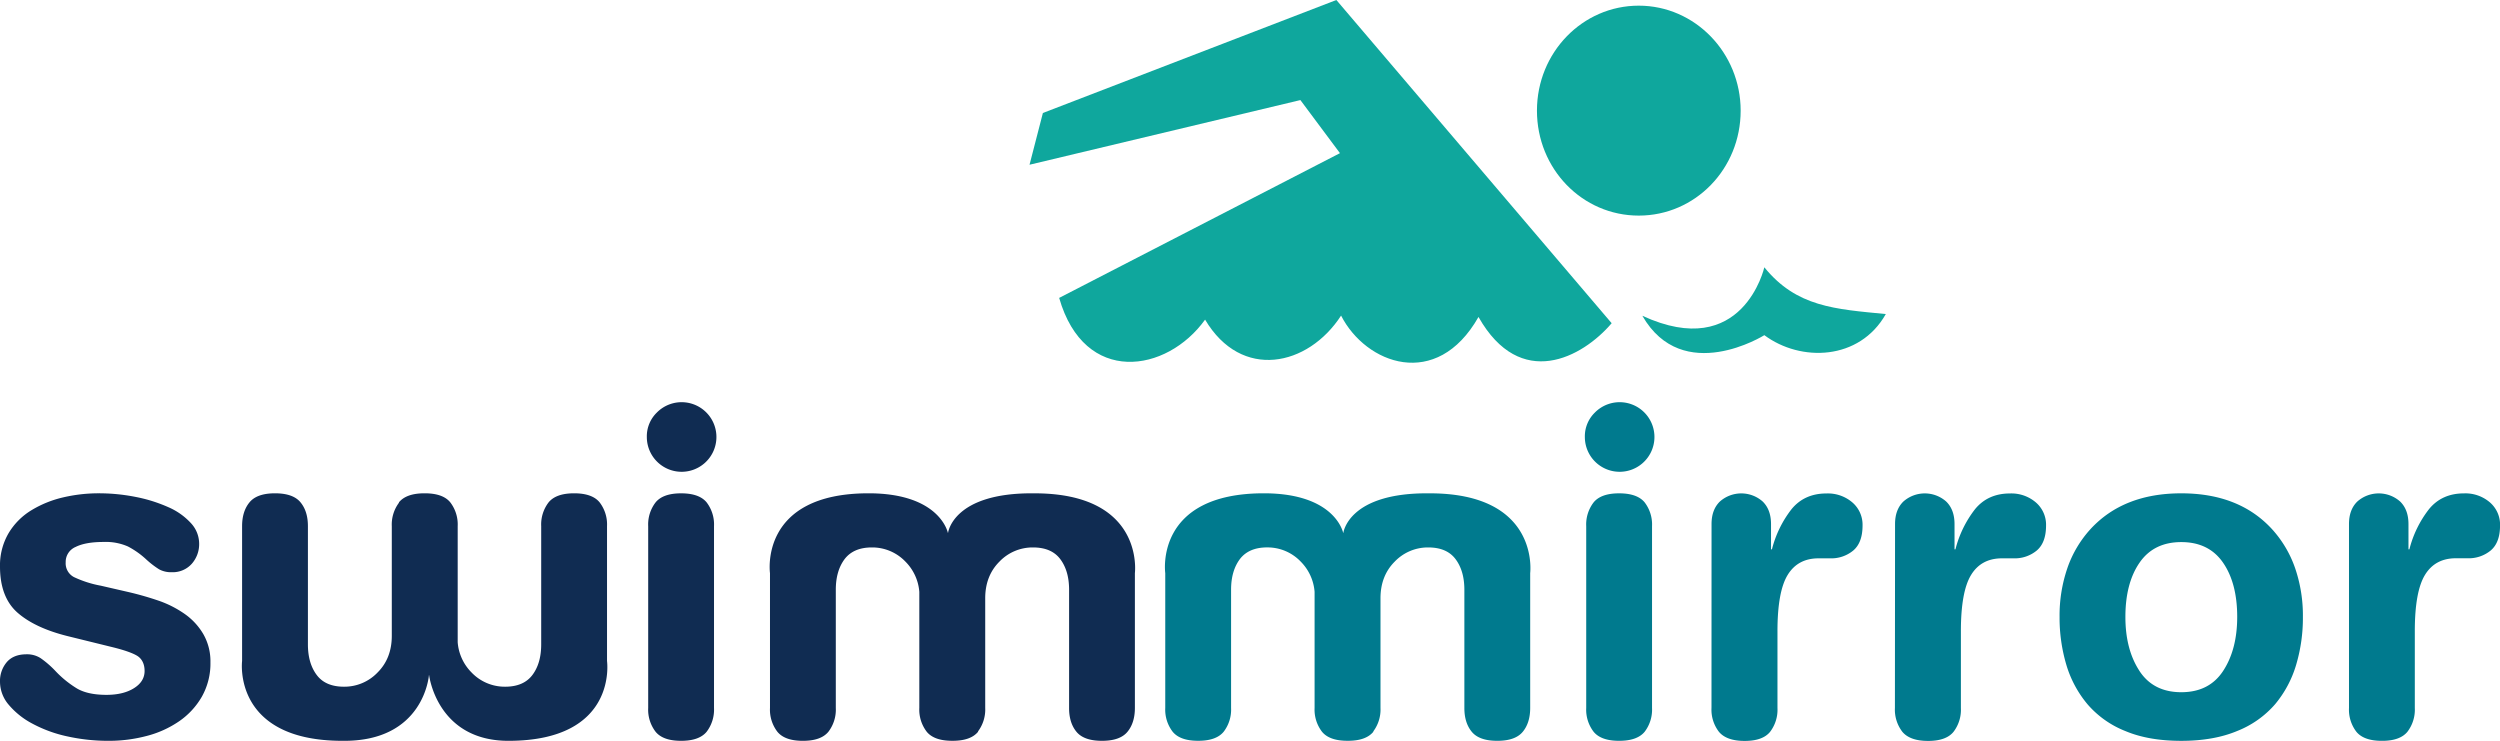 <svg xmlns="http://www.w3.org/2000/svg" viewBox="0 0 954.08 282.72"><defs><style>.cls-1{fill:#102c52;}.cls-2{fill:#007a8e;}.cls-3{fill:#0fa79d;}</style></defs><title>swimmirror-logo</title><g id="Layer_2" data-name="Layer 2"><g id="Layer_1-2" data-name="Layer 1"><path class="cls-1" d="M3.27,203.49A25.65,25.65,0,0,1,12,194.72a41.2,41.2,0,0,1,12.13-4.91,59.46,59.46,0,0,1,13.51-1.55,71.94,71.94,0,0,1,14.11,1.38,57.36,57.36,0,0,1,12.39,3.87,25.3,25.3,0,0,1,8.69,6.1A11.53,11.53,0,0,1,76,207.36a11.31,11.31,0,0,1-2.84,7.83,9.72,9.72,0,0,1-7.65,3.18,9.36,9.36,0,0,1-4.82-1.12,33.77,33.77,0,0,1-4.82-3.7,32.11,32.11,0,0,0-7.05-5,21,21,0,0,0-9.29-1.72q-6.89,0-10.67,1.9a6.18,6.18,0,0,0-3.79,5.84,5.94,5.94,0,0,0,3.18,5.68,41.58,41.58,0,0,0,10.23,3.27L49,225.94a118.2,118.2,0,0,1,11.7,3.36,40.11,40.11,0,0,1,9.64,4.9,24.53,24.53,0,0,1,7.22,7.74,20.85,20.85,0,0,1,2.75,10.84,25.77,25.77,0,0,1-3.27,13.08,28.75,28.75,0,0,1-8.77,9.46,39.12,39.12,0,0,1-12.48,5.59,56.18,56.18,0,0,1-14.19,1.81,72.19,72.19,0,0,1-16-1.71,50.56,50.56,0,0,1-13.34-4.9,30.13,30.13,0,0,1-9-7.23A13.58,13.58,0,0,1,0,260.18a11.11,11.11,0,0,1,2.58-7.48c1.72-2,4.24-3,7.57-3a9.54,9.54,0,0,1,5.33,1.46,36.77,36.77,0,0,1,5.5,4.73,39.62,39.62,0,0,0,8.43,6.88q4.13,2.4,11.18,2.41c4.36,0,7.88-.86,10.59-2.58s4-3.9,4-6.54-1-4.7-2.92-5.84-5.34-2.29-10.15-3.44l-1.37-.34L26,242.81q-12.56-3.1-19.26-8.95T0,216.31a24.37,24.37,0,0,1,3.27-12.82"/><path class="cls-1" d="M247.37,200.83a13.85,13.85,0,0,1,2.84-9.12q2.84-3.44,9.72-3.44t9.73,3.44a13.9,13.9,0,0,1,2.83,9.12v69.33a13.91,13.91,0,0,1-2.83,9.12q-2.85,3.44-9.73,3.44t-9.72-3.44a13.86,13.86,0,0,1-2.84-9.12Zm3.27-43.35a13.28,13.28,0,1,1-3.79,9.29,12.65,12.65,0,0,1,3.79-9.29"/><path class="cls-2" d="M605.35,200.83a13.85,13.85,0,0,1,2.84-9.12q2.84-3.44,9.72-3.44t9.73,3.44a13.9,13.9,0,0,1,2.83,9.12v69.33a13.91,13.91,0,0,1-2.83,9.12q-2.85,3.44-9.73,3.44t-9.72-3.44a13.86,13.86,0,0,1-2.84-9.12Zm3.27-43.35a13.28,13.28,0,1,1-3.79,9.29,12.65,12.65,0,0,1,3.79-9.29"/><path class="cls-2" d="M653.18,200q0-5.5,3.18-8.6a12.31,12.31,0,0,1,16.34,0q3.18,3.1,3.18,8.6v9.64h.35a41.53,41.53,0,0,1,7.48-15.32q4.91-6,13.34-6a14.34,14.34,0,0,1,9.89,3.44,11.22,11.22,0,0,1,3.87,8.77q0,6.54-3.53,9.55a13.16,13.16,0,0,1-8.86,3H694q-7.91,0-11.79,6.37t-3.87,21.51v29.24a13.87,13.87,0,0,1-2.84,9.12q-2.84,3.45-9.72,3.44T656,279.28a13.85,13.85,0,0,1-2.84-9.12Z"/><path class="cls-2" d="M723.21,200q0-5.5,3.18-8.6a12.31,12.31,0,0,1,16.34,0q3.18,3.1,3.18,8.6v9.64h.35a41.53,41.53,0,0,1,7.48-15.32q4.91-6,13.34-6a14.34,14.34,0,0,1,9.89,3.44,11.22,11.22,0,0,1,3.87,8.77q0,6.54-3.53,9.55a13.16,13.16,0,0,1-8.86,3H764q-7.91,0-11.79,6.37t-3.87,21.51v29.24a13.87,13.87,0,0,1-2.84,9.12q-2.84,3.45-9.72,3.44T726,279.28a13.85,13.85,0,0,1-2.84-9.12Z"/><path class="cls-2" d="M816.45,256q5.32,8.17,16,8.17t16-8.17q5.33-8.17,5.34-20.56,0-12.9-5.42-20.73t-15.92-7.83q-10.49,0-15.91,7.83t-5.42,20.73q0,12.39,5.34,20.56M789,216.74a42.73,42.73,0,0,1,8.86-14.88q12.56-13.59,34.58-13.59T867,201.86a42.9,42.9,0,0,1,8.86,14.88,55.73,55.73,0,0,1,3,18.66,62.72,62.72,0,0,1-2.58,18.32,42,42,0,0,1-8,15,37.2,37.2,0,0,1-14.45,10.23q-9,3.78-21.42,3.78T811.12,279a37,37,0,0,1-14.46-10.23,42.06,42.06,0,0,1-8.08-15.06A63.06,63.06,0,0,1,786,235.41a55.6,55.6,0,0,1,3-18.66"/><path class="cls-2" d="M896.45,200q0-5.5,3.18-8.6a12.31,12.31,0,0,1,16.34,0q3.18,3.1,3.18,8.6v9.64h.35A41.53,41.53,0,0,1,927,194.29q4.91-6,13.34-6a14.34,14.34,0,0,1,9.89,3.44,11.22,11.22,0,0,1,3.87,8.77q0,6.54-3.53,9.55a13.17,13.17,0,0,1-8.86,3h-4.48q-7.91,0-11.79,6.37t-3.87,21.51v29.24a13.87,13.87,0,0,1-2.84,9.12q-2.85,3.45-9.72,3.44t-9.72-3.44a13.85,13.85,0,0,1-2.84-9.12Z"/><path class="cls-1" d="M163.7,257.63s-1.75,25.47-33,25.09c-42.13,0-38.31-30.45-38.31-30.45V200.82q0-5.68,2.84-9.12t9.72-3.44q6.89,0,9.73,3.44t2.83,9.12v45.07q0,7.23,3.36,11.7c2.24,3,5.71,4.48,10.41,4.48a17.51,17.51,0,0,0,12.82-5.43q5.42-5.42,5.42-14V200.82a13.93,13.93,0,0,1,2.73-8.95l0-.17q2.84-3.44,9.73-3.44h.13q6.89,0,9.72,3.44a13.88,13.88,0,0,1,2.84,9.12v44.29a18.31,18.31,0,0,0,5.29,11.53,17.51,17.51,0,0,0,12.82,5.43c4.7,0,8.17-1.5,10.41-4.48s3.35-6.88,3.35-11.7V200.82a13.88,13.88,0,0,1,2.84-9.12c1.9-2.29,5.13-3.44,9.72-3.44s7.83,1.14,9.72,3.44a13.86,13.86,0,0,1,2.84,9.12v51.44s4.32,30.46-37.62,30.46c-27.36,0-30.28-25.09-30.28-25.09"/><path class="cls-2" d="M512.66,203.4s1.75-15.51,33-15.13c42.13,0,38.31,30.45,38.31,30.45v51.44q0,5.68-2.84,9.12t-9.72,3.44q-6.89,0-9.73-3.44t-2.83-9.12V225.09c0-4.82-1.12-8.71-3.36-11.7s-5.71-4.47-10.41-4.47a17.51,17.51,0,0,0-12.82,5.42q-5.42,5.42-5.42,14v41.81a13.93,13.93,0,0,1-2.73,8.95l0,.17q-2.84,3.45-9.73,3.44h-.13q-6.89,0-9.72-3.44a13.87,13.87,0,0,1-2.84-9.12V225.87a18.33,18.33,0,0,0-5.29-11.54,17.5,17.5,0,0,0-12.82-5.42q-7,0-10.41,4.47c-2.23,3-3.35,6.88-3.35,11.7v45.07a13.87,13.87,0,0,1-2.84,9.12c-1.9,2.3-5.13,3.44-9.72,3.44s-7.83-1.14-9.72-3.44a13.85,13.85,0,0,1-2.84-9.12V218.72s-4.32-30.46,37.62-30.46c27.36,0,30.28,15.13,30.28,15.13"/><path class="cls-1" d="M361.8,203.4s1.75-15.51,33-15.13c42.13,0,38.31,30.45,38.31,30.45v51.44q0,5.68-2.84,9.12t-9.72,3.44q-6.89,0-9.73-3.44T408,270.16V225.09c0-4.82-1.12-8.71-3.36-11.7s-5.71-4.47-10.41-4.47a17.51,17.51,0,0,0-12.82,5.42q-5.42,5.42-5.42,14v41.81a13.93,13.93,0,0,1-2.73,8.95l0,.17q-2.84,3.45-9.73,3.44h-.13q-6.89,0-9.72-3.44a13.87,13.87,0,0,1-2.84-9.12V225.88a18.33,18.33,0,0,0-5.29-11.54,17.5,17.5,0,0,0-12.82-5.42q-7,0-10.41,4.47c-2.23,3-3.35,6.88-3.35,11.7v45.07a13.87,13.87,0,0,1-2.84,9.12c-1.9,2.3-5.13,3.44-9.72,3.44s-7.83-1.14-9.72-3.44a13.85,13.85,0,0,1-2.84-9.12V218.72s-4.32-30.46,37.62-30.46c27.36,0,30.28,15.13,30.28,15.13"/><path class="cls-3" d="M664.29,42.23c0,22.2-17.33,40.05-38.89,40.05s-38.85-17.85-38.85-40.05S603.95,2.16,625.4,2.16s38.89,18,38.89,40.08"/><path class="cls-3" d="M510,0,398,43.12,392.9,62.87,496.27,38.19l15.1,20.26L404.21,113.69c9.63,33.58,41.09,28.68,55.69,8.29,13.85,23.36,39.3,17.9,51.9-1.54,9.43,18.48,36.46,28.72,52.44.52,16,28.25,39.64,15.51,50.82,2.39Z"/><path class="cls-3" d="M673.33,102s-8.16,36.22-46.56,18.51c15.46,26.9,46.56,7.4,46.56,7.4,13.85,10.31,36.29,9.74,46.36-8.06-19.42-1.88-34.08-2.7-46.36-17.84"/></g></g></svg>